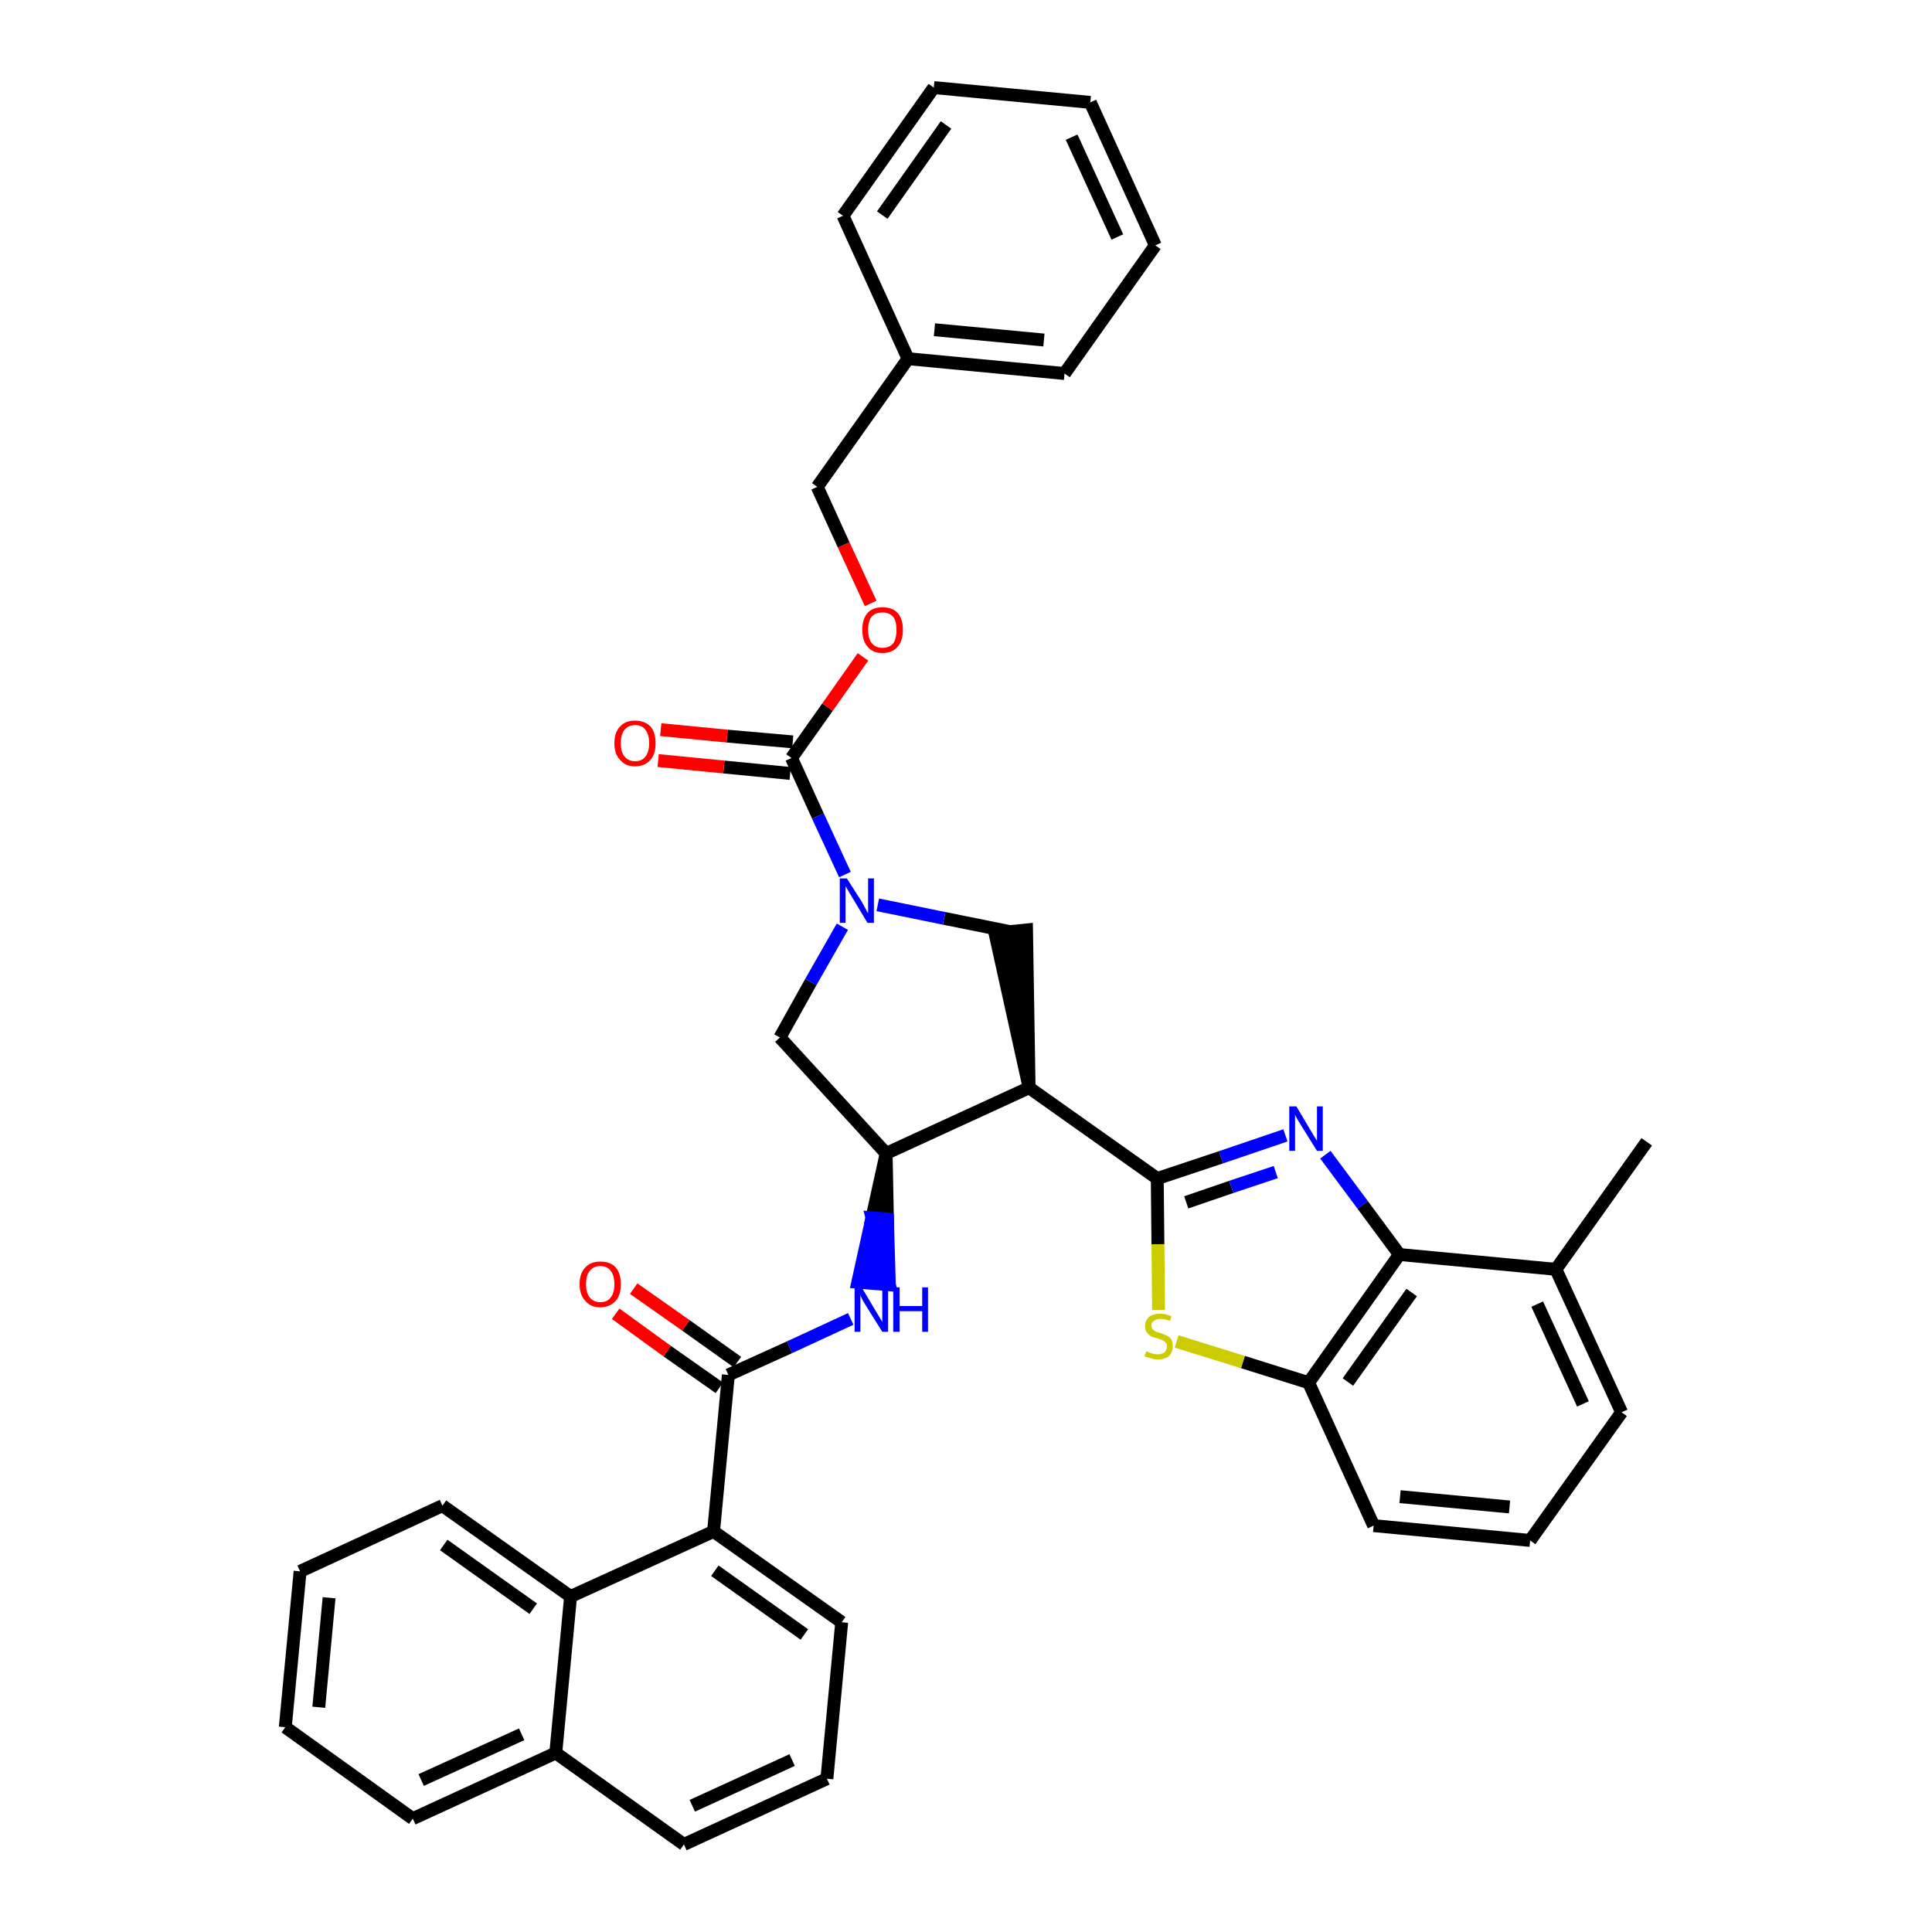 <?xml version='1.0' encoding='iso-8859-1'?>
<svg version='1.1' baseProfile='full'
              xmlns='http://www.w3.org/2000/svg'
                      xmlns:rdkit='http://www.rdkit.org/xml'
                      xmlns:xlink='http://www.w3.org/1999/xlink'
                  xml:space='preserve'
width='300px' height='300px' viewBox='0 0 300 300'>
<!-- END OF HEADER -->
<path class='bond-0 atom-0 atom-1' d='M 255.7,177.3 L 241.6,197.1' style='fill:none;fill-rule:evenodd;stroke:#000000;stroke-width:2.0px;stroke-linecap:butt;stroke-linejoin:miter;stroke-opacity:1' />
<path class='bond-1 atom-1 atom-2' d='M 241.6,197.1 L 251.8,219.3' style='fill:none;fill-rule:evenodd;stroke:#000000;stroke-width:2.0px;stroke-linecap:butt;stroke-linejoin:miter;stroke-opacity:1' />
<path class='bond-1 atom-1 atom-2' d='M 238.7,202.5 L 245.8,218.0' style='fill:none;fill-rule:evenodd;stroke:#000000;stroke-width:2.0px;stroke-linecap:butt;stroke-linejoin:miter;stroke-opacity:1' />
<path class='bond-37 atom-37 atom-1' d='M 217.3,194.8 L 241.6,197.1' style='fill:none;fill-rule:evenodd;stroke:#000000;stroke-width:2.0px;stroke-linecap:butt;stroke-linejoin:miter;stroke-opacity:1' />
<path class='bond-2 atom-2 atom-3' d='M 251.8,219.3 L 237.6,239.2' style='fill:none;fill-rule:evenodd;stroke:#000000;stroke-width:2.0px;stroke-linecap:butt;stroke-linejoin:miter;stroke-opacity:1' />
<path class='bond-3 atom-3 atom-4' d='M 237.6,239.2 L 213.3,236.9' style='fill:none;fill-rule:evenodd;stroke:#000000;stroke-width:2.0px;stroke-linecap:butt;stroke-linejoin:miter;stroke-opacity:1' />
<path class='bond-3 atom-3 atom-4' d='M 234.4,234.0 L 217.4,232.4' style='fill:none;fill-rule:evenodd;stroke:#000000;stroke-width:2.0px;stroke-linecap:butt;stroke-linejoin:miter;stroke-opacity:1' />
<path class='bond-4 atom-4 atom-5' d='M 213.3,236.9 L 203.2,214.7' style='fill:none;fill-rule:evenodd;stroke:#000000;stroke-width:2.0px;stroke-linecap:butt;stroke-linejoin:miter;stroke-opacity:1' />
<path class='bond-5 atom-5 atom-6' d='M 203.2,214.7 L 193.0,211.5' style='fill:none;fill-rule:evenodd;stroke:#000000;stroke-width:2.0px;stroke-linecap:butt;stroke-linejoin:miter;stroke-opacity:1' />
<path class='bond-5 atom-5 atom-6' d='M 193.0,211.5 L 182.7,208.3' style='fill:none;fill-rule:evenodd;stroke:#CCCC00;stroke-width:2.0px;stroke-linecap:butt;stroke-linejoin:miter;stroke-opacity:1' />
<path class='bond-38 atom-37 atom-5' d='M 217.3,194.8 L 203.2,214.7' style='fill:none;fill-rule:evenodd;stroke:#000000;stroke-width:2.0px;stroke-linecap:butt;stroke-linejoin:miter;stroke-opacity:1' />
<path class='bond-38 atom-37 atom-5' d='M 219.2,200.7 L 209.3,214.6' style='fill:none;fill-rule:evenodd;stroke:#000000;stroke-width:2.0px;stroke-linecap:butt;stroke-linejoin:miter;stroke-opacity:1' />
<path class='bond-6 atom-6 atom-7' d='M 179.9,203.4 L 179.8,193.2' style='fill:none;fill-rule:evenodd;stroke:#CCCC00;stroke-width:2.0px;stroke-linecap:butt;stroke-linejoin:miter;stroke-opacity:1' />
<path class='bond-6 atom-6 atom-7' d='M 179.8,193.2 L 179.7,183.0' style='fill:none;fill-rule:evenodd;stroke:#000000;stroke-width:2.0px;stroke-linecap:butt;stroke-linejoin:miter;stroke-opacity:1' />
<path class='bond-7 atom-7 atom-8' d='M 179.7,183.0 L 159.8,168.9' style='fill:none;fill-rule:evenodd;stroke:#000000;stroke-width:2.0px;stroke-linecap:butt;stroke-linejoin:miter;stroke-opacity:1' />
<path class='bond-35 atom-7 atom-36' d='M 179.7,183.0 L 189.6,179.7' style='fill:none;fill-rule:evenodd;stroke:#000000;stroke-width:2.0px;stroke-linecap:butt;stroke-linejoin:miter;stroke-opacity:1' />
<path class='bond-35 atom-7 atom-36' d='M 189.6,179.7 L 199.6,176.3' style='fill:none;fill-rule:evenodd;stroke:#0000FF;stroke-width:2.0px;stroke-linecap:butt;stroke-linejoin:miter;stroke-opacity:1' />
<path class='bond-35 atom-7 atom-36' d='M 184.2,186.7 L 191.2,184.3' style='fill:none;fill-rule:evenodd;stroke:#000000;stroke-width:2.0px;stroke-linecap:butt;stroke-linejoin:miter;stroke-opacity:1' />
<path class='bond-35 atom-7 atom-36' d='M 191.2,184.3 L 198.1,182.0' style='fill:none;fill-rule:evenodd;stroke:#0000FF;stroke-width:2.0px;stroke-linecap:butt;stroke-linejoin:miter;stroke-opacity:1' />
<path class='bond-8 atom-8 atom-9' d='M 159.8,168.9 L 159.4,144.4 L 154.5,144.9 Z' style='fill:#000000;fill-rule:evenodd;fill-opacity:1;stroke:#000000;stroke-width:2.0px;stroke-linecap:butt;stroke-linejoin:miter;stroke-opacity:1;' />
<path class='bond-39 atom-22 atom-8' d='M 137.6,179.1 L 159.8,168.9' style='fill:none;fill-rule:evenodd;stroke:#000000;stroke-width:2.0px;stroke-linecap:butt;stroke-linejoin:miter;stroke-opacity:1' />
<path class='bond-9 atom-9 atom-10' d='M 157.0,144.7 L 146.6,142.6' style='fill:none;fill-rule:evenodd;stroke:#000000;stroke-width:2.0px;stroke-linecap:butt;stroke-linejoin:miter;stroke-opacity:1' />
<path class='bond-9 atom-9 atom-10' d='M 146.6,142.6 L 136.3,140.5' style='fill:none;fill-rule:evenodd;stroke:#0000FF;stroke-width:2.0px;stroke-linecap:butt;stroke-linejoin:miter;stroke-opacity:1' />
<path class='bond-10 atom-10 atom-11' d='M 131.2,135.8 L 127.0,126.7' style='fill:none;fill-rule:evenodd;stroke:#0000FF;stroke-width:2.0px;stroke-linecap:butt;stroke-linejoin:miter;stroke-opacity:1' />
<path class='bond-10 atom-10 atom-11' d='M 127.0,126.7 L 122.9,117.7' style='fill:none;fill-rule:evenodd;stroke:#000000;stroke-width:2.0px;stroke-linecap:butt;stroke-linejoin:miter;stroke-opacity:1' />
<path class='bond-20 atom-10 atom-21' d='M 130.8,143.9 L 125.9,152.5' style='fill:none;fill-rule:evenodd;stroke:#0000FF;stroke-width:2.0px;stroke-linecap:butt;stroke-linejoin:miter;stroke-opacity:1' />
<path class='bond-20 atom-10 atom-21' d='M 125.9,152.5 L 121.1,161.1' style='fill:none;fill-rule:evenodd;stroke:#000000;stroke-width:2.0px;stroke-linecap:butt;stroke-linejoin:miter;stroke-opacity:1' />
<path class='bond-11 atom-11 atom-12' d='M 123.1,115.2 L 112.9,114.3' style='fill:none;fill-rule:evenodd;stroke:#000000;stroke-width:2.0px;stroke-linecap:butt;stroke-linejoin:miter;stroke-opacity:1' />
<path class='bond-11 atom-11 atom-12' d='M 112.9,114.3 L 102.6,113.3' style='fill:none;fill-rule:evenodd;stroke:#FF0000;stroke-width:2.0px;stroke-linecap:butt;stroke-linejoin:miter;stroke-opacity:1' />
<path class='bond-11 atom-11 atom-12' d='M 122.7,120.1 L 112.4,119.1' style='fill:none;fill-rule:evenodd;stroke:#000000;stroke-width:2.0px;stroke-linecap:butt;stroke-linejoin:miter;stroke-opacity:1' />
<path class='bond-11 atom-11 atom-12' d='M 112.4,119.1 L 102.2,118.1' style='fill:none;fill-rule:evenodd;stroke:#FF0000;stroke-width:2.0px;stroke-linecap:butt;stroke-linejoin:miter;stroke-opacity:1' />
<path class='bond-12 atom-11 atom-13' d='M 122.9,117.7 L 128.5,109.8' style='fill:none;fill-rule:evenodd;stroke:#000000;stroke-width:2.0px;stroke-linecap:butt;stroke-linejoin:miter;stroke-opacity:1' />
<path class='bond-12 atom-11 atom-13' d='M 128.5,109.8 L 134.0,102.0' style='fill:none;fill-rule:evenodd;stroke:#FF0000;stroke-width:2.0px;stroke-linecap:butt;stroke-linejoin:miter;stroke-opacity:1' />
<path class='bond-13 atom-13 atom-14' d='M 135.2,93.7 L 131.0,84.6' style='fill:none;fill-rule:evenodd;stroke:#FF0000;stroke-width:2.0px;stroke-linecap:butt;stroke-linejoin:miter;stroke-opacity:1' />
<path class='bond-13 atom-13 atom-14' d='M 131.0,84.6 L 126.9,75.6' style='fill:none;fill-rule:evenodd;stroke:#000000;stroke-width:2.0px;stroke-linecap:butt;stroke-linejoin:miter;stroke-opacity:1' />
<path class='bond-14 atom-14 atom-15' d='M 126.9,75.6 L 141.0,55.7' style='fill:none;fill-rule:evenodd;stroke:#000000;stroke-width:2.0px;stroke-linecap:butt;stroke-linejoin:miter;stroke-opacity:1' />
<path class='bond-15 atom-15 atom-16' d='M 141.0,55.7 L 165.3,58.0' style='fill:none;fill-rule:evenodd;stroke:#000000;stroke-width:2.0px;stroke-linecap:butt;stroke-linejoin:miter;stroke-opacity:1' />
<path class='bond-15 atom-15 atom-16' d='M 145.1,51.2 L 162.1,52.8' style='fill:none;fill-rule:evenodd;stroke:#000000;stroke-width:2.0px;stroke-linecap:butt;stroke-linejoin:miter;stroke-opacity:1' />
<path class='bond-41 atom-20 atom-15' d='M 130.9,33.5 L 141.0,55.7' style='fill:none;fill-rule:evenodd;stroke:#000000;stroke-width:2.0px;stroke-linecap:butt;stroke-linejoin:miter;stroke-opacity:1' />
<path class='bond-16 atom-16 atom-17' d='M 165.3,58.0 L 179.4,38.1' style='fill:none;fill-rule:evenodd;stroke:#000000;stroke-width:2.0px;stroke-linecap:butt;stroke-linejoin:miter;stroke-opacity:1' />
<path class='bond-17 atom-17 atom-18' d='M 179.4,38.1 L 169.3,15.9' style='fill:none;fill-rule:evenodd;stroke:#000000;stroke-width:2.0px;stroke-linecap:butt;stroke-linejoin:miter;stroke-opacity:1' />
<path class='bond-17 atom-17 atom-18' d='M 173.5,36.8 L 166.4,21.3' style='fill:none;fill-rule:evenodd;stroke:#000000;stroke-width:2.0px;stroke-linecap:butt;stroke-linejoin:miter;stroke-opacity:1' />
<path class='bond-18 atom-18 atom-19' d='M 169.3,15.9 L 145.0,13.6' style='fill:none;fill-rule:evenodd;stroke:#000000;stroke-width:2.0px;stroke-linecap:butt;stroke-linejoin:miter;stroke-opacity:1' />
<path class='bond-19 atom-19 atom-20' d='M 145.0,13.6 L 130.9,33.5' style='fill:none;fill-rule:evenodd;stroke:#000000;stroke-width:2.0px;stroke-linecap:butt;stroke-linejoin:miter;stroke-opacity:1' />
<path class='bond-19 atom-19 atom-20' d='M 146.9,19.4 L 137.0,33.4' style='fill:none;fill-rule:evenodd;stroke:#000000;stroke-width:2.0px;stroke-linecap:butt;stroke-linejoin:miter;stroke-opacity:1' />
<path class='bond-21 atom-21 atom-22' d='M 121.1,161.1 L 137.6,179.1' style='fill:none;fill-rule:evenodd;stroke:#000000;stroke-width:2.0px;stroke-linecap:butt;stroke-linejoin:miter;stroke-opacity:1' />
<path class='bond-22 atom-22 atom-23' d='M 137.6,179.1 L 135.4,189.1 L 137.8,189.3 Z' style='fill:#000000;fill-rule:evenodd;fill-opacity:1;stroke:#000000;stroke-width:2.0px;stroke-linecap:butt;stroke-linejoin:miter;stroke-opacity:1;' />
<path class='bond-22 atom-22 atom-23' d='M 135.4,189.1 L 138.1,199.5 L 133.2,199.1 Z' style='fill:#0000FF;fill-rule:evenodd;fill-opacity:1;stroke:#0000FF;stroke-width:2.0px;stroke-linecap:butt;stroke-linejoin:miter;stroke-opacity:1;' />
<path class='bond-22 atom-22 atom-23' d='M 135.4,189.1 L 137.8,189.3 L 138.1,199.5 Z' style='fill:#0000FF;fill-rule:evenodd;fill-opacity:1;stroke:#0000FF;stroke-width:2.0px;stroke-linecap:butt;stroke-linejoin:miter;stroke-opacity:1;' />
<path class='bond-23 atom-23 atom-24' d='M 132.1,204.8 L 122.6,209.2' style='fill:none;fill-rule:evenodd;stroke:#0000FF;stroke-width:2.0px;stroke-linecap:butt;stroke-linejoin:miter;stroke-opacity:1' />
<path class='bond-23 atom-23 atom-24' d='M 122.6,209.2 L 113.1,213.5' style='fill:none;fill-rule:evenodd;stroke:#000000;stroke-width:2.0px;stroke-linecap:butt;stroke-linejoin:miter;stroke-opacity:1' />
<path class='bond-24 atom-24 atom-25' d='M 114.5,211.5 L 106.5,205.8' style='fill:none;fill-rule:evenodd;stroke:#000000;stroke-width:2.0px;stroke-linecap:butt;stroke-linejoin:miter;stroke-opacity:1' />
<path class='bond-24 atom-24 atom-25' d='M 106.5,205.8 L 98.4,200.1' style='fill:none;fill-rule:evenodd;stroke:#FF0000;stroke-width:2.0px;stroke-linecap:butt;stroke-linejoin:miter;stroke-opacity:1' />
<path class='bond-24 atom-24 atom-25' d='M 111.7,215.5 L 103.6,209.8' style='fill:none;fill-rule:evenodd;stroke:#000000;stroke-width:2.0px;stroke-linecap:butt;stroke-linejoin:miter;stroke-opacity:1' />
<path class='bond-24 atom-24 atom-25' d='M 103.6,209.8 L 95.6,204.0' style='fill:none;fill-rule:evenodd;stroke:#FF0000;stroke-width:2.0px;stroke-linecap:butt;stroke-linejoin:miter;stroke-opacity:1' />
<path class='bond-25 atom-24 atom-26' d='M 113.1,213.5 L 110.8,237.8' style='fill:none;fill-rule:evenodd;stroke:#000000;stroke-width:2.0px;stroke-linecap:butt;stroke-linejoin:miter;stroke-opacity:1' />
<path class='bond-26 atom-26 atom-27' d='M 110.8,237.8 L 130.7,251.9' style='fill:none;fill-rule:evenodd;stroke:#000000;stroke-width:2.0px;stroke-linecap:butt;stroke-linejoin:miter;stroke-opacity:1' />
<path class='bond-26 atom-26 atom-27' d='M 111.0,243.9 L 124.9,253.8' style='fill:none;fill-rule:evenodd;stroke:#000000;stroke-width:2.0px;stroke-linecap:butt;stroke-linejoin:miter;stroke-opacity:1' />
<path class='bond-40 atom-35 atom-26' d='M 88.6,247.9 L 110.8,237.8' style='fill:none;fill-rule:evenodd;stroke:#000000;stroke-width:2.0px;stroke-linecap:butt;stroke-linejoin:miter;stroke-opacity:1' />
<path class='bond-27 atom-27 atom-28' d='M 130.7,251.9 L 128.4,276.2' style='fill:none;fill-rule:evenodd;stroke:#000000;stroke-width:2.0px;stroke-linecap:butt;stroke-linejoin:miter;stroke-opacity:1' />
<path class='bond-28 atom-28 atom-29' d='M 128.4,276.2 L 106.2,286.4' style='fill:none;fill-rule:evenodd;stroke:#000000;stroke-width:2.0px;stroke-linecap:butt;stroke-linejoin:miter;stroke-opacity:1' />
<path class='bond-28 atom-28 atom-29' d='M 123.0,273.3 L 107.5,280.4' style='fill:none;fill-rule:evenodd;stroke:#000000;stroke-width:2.0px;stroke-linecap:butt;stroke-linejoin:miter;stroke-opacity:1' />
<path class='bond-29 atom-29 atom-30' d='M 106.2,286.4 L 86.3,272.2' style='fill:none;fill-rule:evenodd;stroke:#000000;stroke-width:2.0px;stroke-linecap:butt;stroke-linejoin:miter;stroke-opacity:1' />
<path class='bond-30 atom-30 atom-31' d='M 86.3,272.2 L 64.1,282.4' style='fill:none;fill-rule:evenodd;stroke:#000000;stroke-width:2.0px;stroke-linecap:butt;stroke-linejoin:miter;stroke-opacity:1' />
<path class='bond-30 atom-30 atom-31' d='M 81.0,269.3 L 65.4,276.4' style='fill:none;fill-rule:evenodd;stroke:#000000;stroke-width:2.0px;stroke-linecap:butt;stroke-linejoin:miter;stroke-opacity:1' />
<path class='bond-42 atom-35 atom-30' d='M 88.6,247.9 L 86.3,272.2' style='fill:none;fill-rule:evenodd;stroke:#000000;stroke-width:2.0px;stroke-linecap:butt;stroke-linejoin:miter;stroke-opacity:1' />
<path class='bond-31 atom-31 atom-32' d='M 64.1,282.4 L 44.3,268.2' style='fill:none;fill-rule:evenodd;stroke:#000000;stroke-width:2.0px;stroke-linecap:butt;stroke-linejoin:miter;stroke-opacity:1' />
<path class='bond-32 atom-32 atom-33' d='M 44.3,268.2 L 46.6,244.0' style='fill:none;fill-rule:evenodd;stroke:#000000;stroke-width:2.0px;stroke-linecap:butt;stroke-linejoin:miter;stroke-opacity:1' />
<path class='bond-32 atom-32 atom-33' d='M 49.5,265.1 L 51.1,248.1' style='fill:none;fill-rule:evenodd;stroke:#000000;stroke-width:2.0px;stroke-linecap:butt;stroke-linejoin:miter;stroke-opacity:1' />
<path class='bond-33 atom-33 atom-34' d='M 46.6,244.0 L 68.7,233.8' style='fill:none;fill-rule:evenodd;stroke:#000000;stroke-width:2.0px;stroke-linecap:butt;stroke-linejoin:miter;stroke-opacity:1' />
<path class='bond-34 atom-34 atom-35' d='M 68.7,233.8 L 88.6,247.9' style='fill:none;fill-rule:evenodd;stroke:#000000;stroke-width:2.0px;stroke-linecap:butt;stroke-linejoin:miter;stroke-opacity:1' />
<path class='bond-34 atom-34 atom-35' d='M 68.9,239.9 L 82.8,249.8' style='fill:none;fill-rule:evenodd;stroke:#000000;stroke-width:2.0px;stroke-linecap:butt;stroke-linejoin:miter;stroke-opacity:1' />
<path class='bond-36 atom-36 atom-37' d='M 205.8,179.3 L 211.6,187.1' style='fill:none;fill-rule:evenodd;stroke:#0000FF;stroke-width:2.0px;stroke-linecap:butt;stroke-linejoin:miter;stroke-opacity:1' />
<path class='bond-36 atom-36 atom-37' d='M 211.6,187.1 L 217.3,194.8' style='fill:none;fill-rule:evenodd;stroke:#000000;stroke-width:2.0px;stroke-linecap:butt;stroke-linejoin:miter;stroke-opacity:1' />
<path  class='atom-6' d='M 178.0 209.8
Q 178.0 209.8, 178.4 210.0
Q 178.7 210.1, 179.0 210.2
Q 179.4 210.3, 179.7 210.3
Q 180.4 210.3, 180.8 210.0
Q 181.2 209.6, 181.2 209.1
Q 181.2 208.7, 181.0 208.5
Q 180.8 208.2, 180.5 208.1
Q 180.2 208.0, 179.7 207.8
Q 179.1 207.7, 178.7 207.5
Q 178.4 207.3, 178.1 206.9
Q 177.8 206.6, 177.8 205.9
Q 177.8 205.1, 178.4 204.5
Q 179.0 204.0, 180.2 204.0
Q 181.0 204.0, 181.9 204.4
L 181.7 205.1
Q 180.8 204.8, 180.2 204.8
Q 179.5 204.8, 179.2 205.1
Q 178.8 205.3, 178.8 205.8
Q 178.8 206.2, 179.0 206.4
Q 179.2 206.6, 179.5 206.8
Q 179.8 206.9, 180.2 207.0
Q 180.8 207.2, 181.2 207.4
Q 181.6 207.6, 181.9 208.0
Q 182.1 208.4, 182.1 209.1
Q 182.1 210.0, 181.5 210.6
Q 180.8 211.1, 179.8 211.1
Q 179.2 211.1, 178.7 210.9
Q 178.2 210.8, 177.7 210.6
L 178.0 209.8
' fill='#CCCC00'/>
<path  class='atom-10' d='M 131.5 136.4
L 133.8 140.0
Q 134.0 140.4, 134.4 141.1
Q 134.7 141.7, 134.8 141.8
L 134.8 136.4
L 135.7 136.4
L 135.7 143.3
L 134.7 143.3
L 132.3 139.3
Q 132.0 138.8, 131.7 138.3
Q 131.4 137.8, 131.3 137.6
L 131.3 143.3
L 130.4 143.3
L 130.4 136.4
L 131.5 136.4
' fill='#0000FF'/>
<path  class='atom-12' d='M 95.4 115.4
Q 95.4 113.7, 96.3 112.8
Q 97.1 111.9, 98.6 111.9
Q 100.1 111.9, 101.0 112.8
Q 101.8 113.7, 101.8 115.4
Q 101.8 117.1, 101.0 118.0
Q 100.1 119.0, 98.6 119.0
Q 97.1 119.0, 96.3 118.0
Q 95.4 117.1, 95.4 115.4
M 98.6 118.2
Q 99.7 118.2, 100.2 117.5
Q 100.8 116.8, 100.8 115.4
Q 100.8 114.0, 100.2 113.3
Q 99.7 112.6, 98.6 112.6
Q 97.6 112.6, 97.0 113.3
Q 96.4 114.0, 96.4 115.4
Q 96.4 116.8, 97.0 117.5
Q 97.6 118.2, 98.6 118.2
' fill='#FF0000'/>
<path  class='atom-13' d='M 133.9 97.8
Q 133.9 96.1, 134.7 95.2
Q 135.5 94.3, 137.0 94.3
Q 138.6 94.3, 139.4 95.2
Q 140.2 96.1, 140.2 97.8
Q 140.2 99.5, 139.4 100.4
Q 138.6 101.4, 137.0 101.4
Q 135.5 101.4, 134.7 100.4
Q 133.9 99.5, 133.9 97.8
M 137.0 100.6
Q 138.1 100.6, 138.7 99.9
Q 139.2 99.2, 139.2 97.8
Q 139.2 96.4, 138.7 95.8
Q 138.1 95.1, 137.0 95.1
Q 136.0 95.1, 135.4 95.7
Q 134.8 96.4, 134.8 97.8
Q 134.8 99.2, 135.4 99.9
Q 136.0 100.6, 137.0 100.6
' fill='#FF0000'/>
<path  class='atom-23' d='M 133.8 199.9
L 136.0 203.6
Q 136.2 203.9, 136.6 204.6
Q 137.0 205.2, 137.0 205.3
L 137.0 199.9
L 137.9 199.9
L 137.9 206.8
L 137.0 206.8
L 134.5 202.8
Q 134.2 202.3, 133.9 201.8
Q 133.7 201.3, 133.6 201.1
L 133.6 206.8
L 132.7 206.8
L 132.7 199.9
L 133.8 199.9
' fill='#0000FF'/>
<path  class='atom-23' d='M 138.7 199.9
L 139.7 199.9
L 139.7 202.8
L 143.2 202.8
L 143.2 199.9
L 144.1 199.9
L 144.1 206.8
L 143.2 206.8
L 143.2 203.6
L 139.7 203.6
L 139.7 206.8
L 138.7 206.8
L 138.7 199.9
' fill='#0000FF'/>
<path  class='atom-25' d='M 90.0 199.4
Q 90.0 197.7, 90.9 196.8
Q 91.7 195.9, 93.2 195.9
Q 94.8 195.9, 95.6 196.8
Q 96.4 197.7, 96.4 199.4
Q 96.4 201.1, 95.6 202.0
Q 94.7 203.0, 93.2 203.0
Q 91.7 203.0, 90.9 202.0
Q 90.0 201.1, 90.0 199.4
M 93.2 202.2
Q 94.3 202.2, 94.8 201.5
Q 95.4 200.8, 95.4 199.4
Q 95.4 198.0, 94.8 197.3
Q 94.3 196.6, 93.2 196.6
Q 92.2 196.6, 91.6 197.3
Q 91.0 198.0, 91.0 199.4
Q 91.0 200.8, 91.6 201.5
Q 92.2 202.2, 93.2 202.2
' fill='#FF0000'/>
<path  class='atom-36' d='M 201.3 171.8
L 203.5 175.5
Q 203.7 175.8, 204.1 176.5
Q 204.5 177.1, 204.5 177.2
L 204.5 171.8
L 205.4 171.8
L 205.4 178.7
L 204.5 178.7
L 202.0 174.7
Q 201.7 174.2, 201.4 173.7
Q 201.1 173.2, 201.1 173.0
L 201.1 178.7
L 200.2 178.7
L 200.2 171.8
L 201.3 171.8
' fill='#0000FF'/>
</svg>
